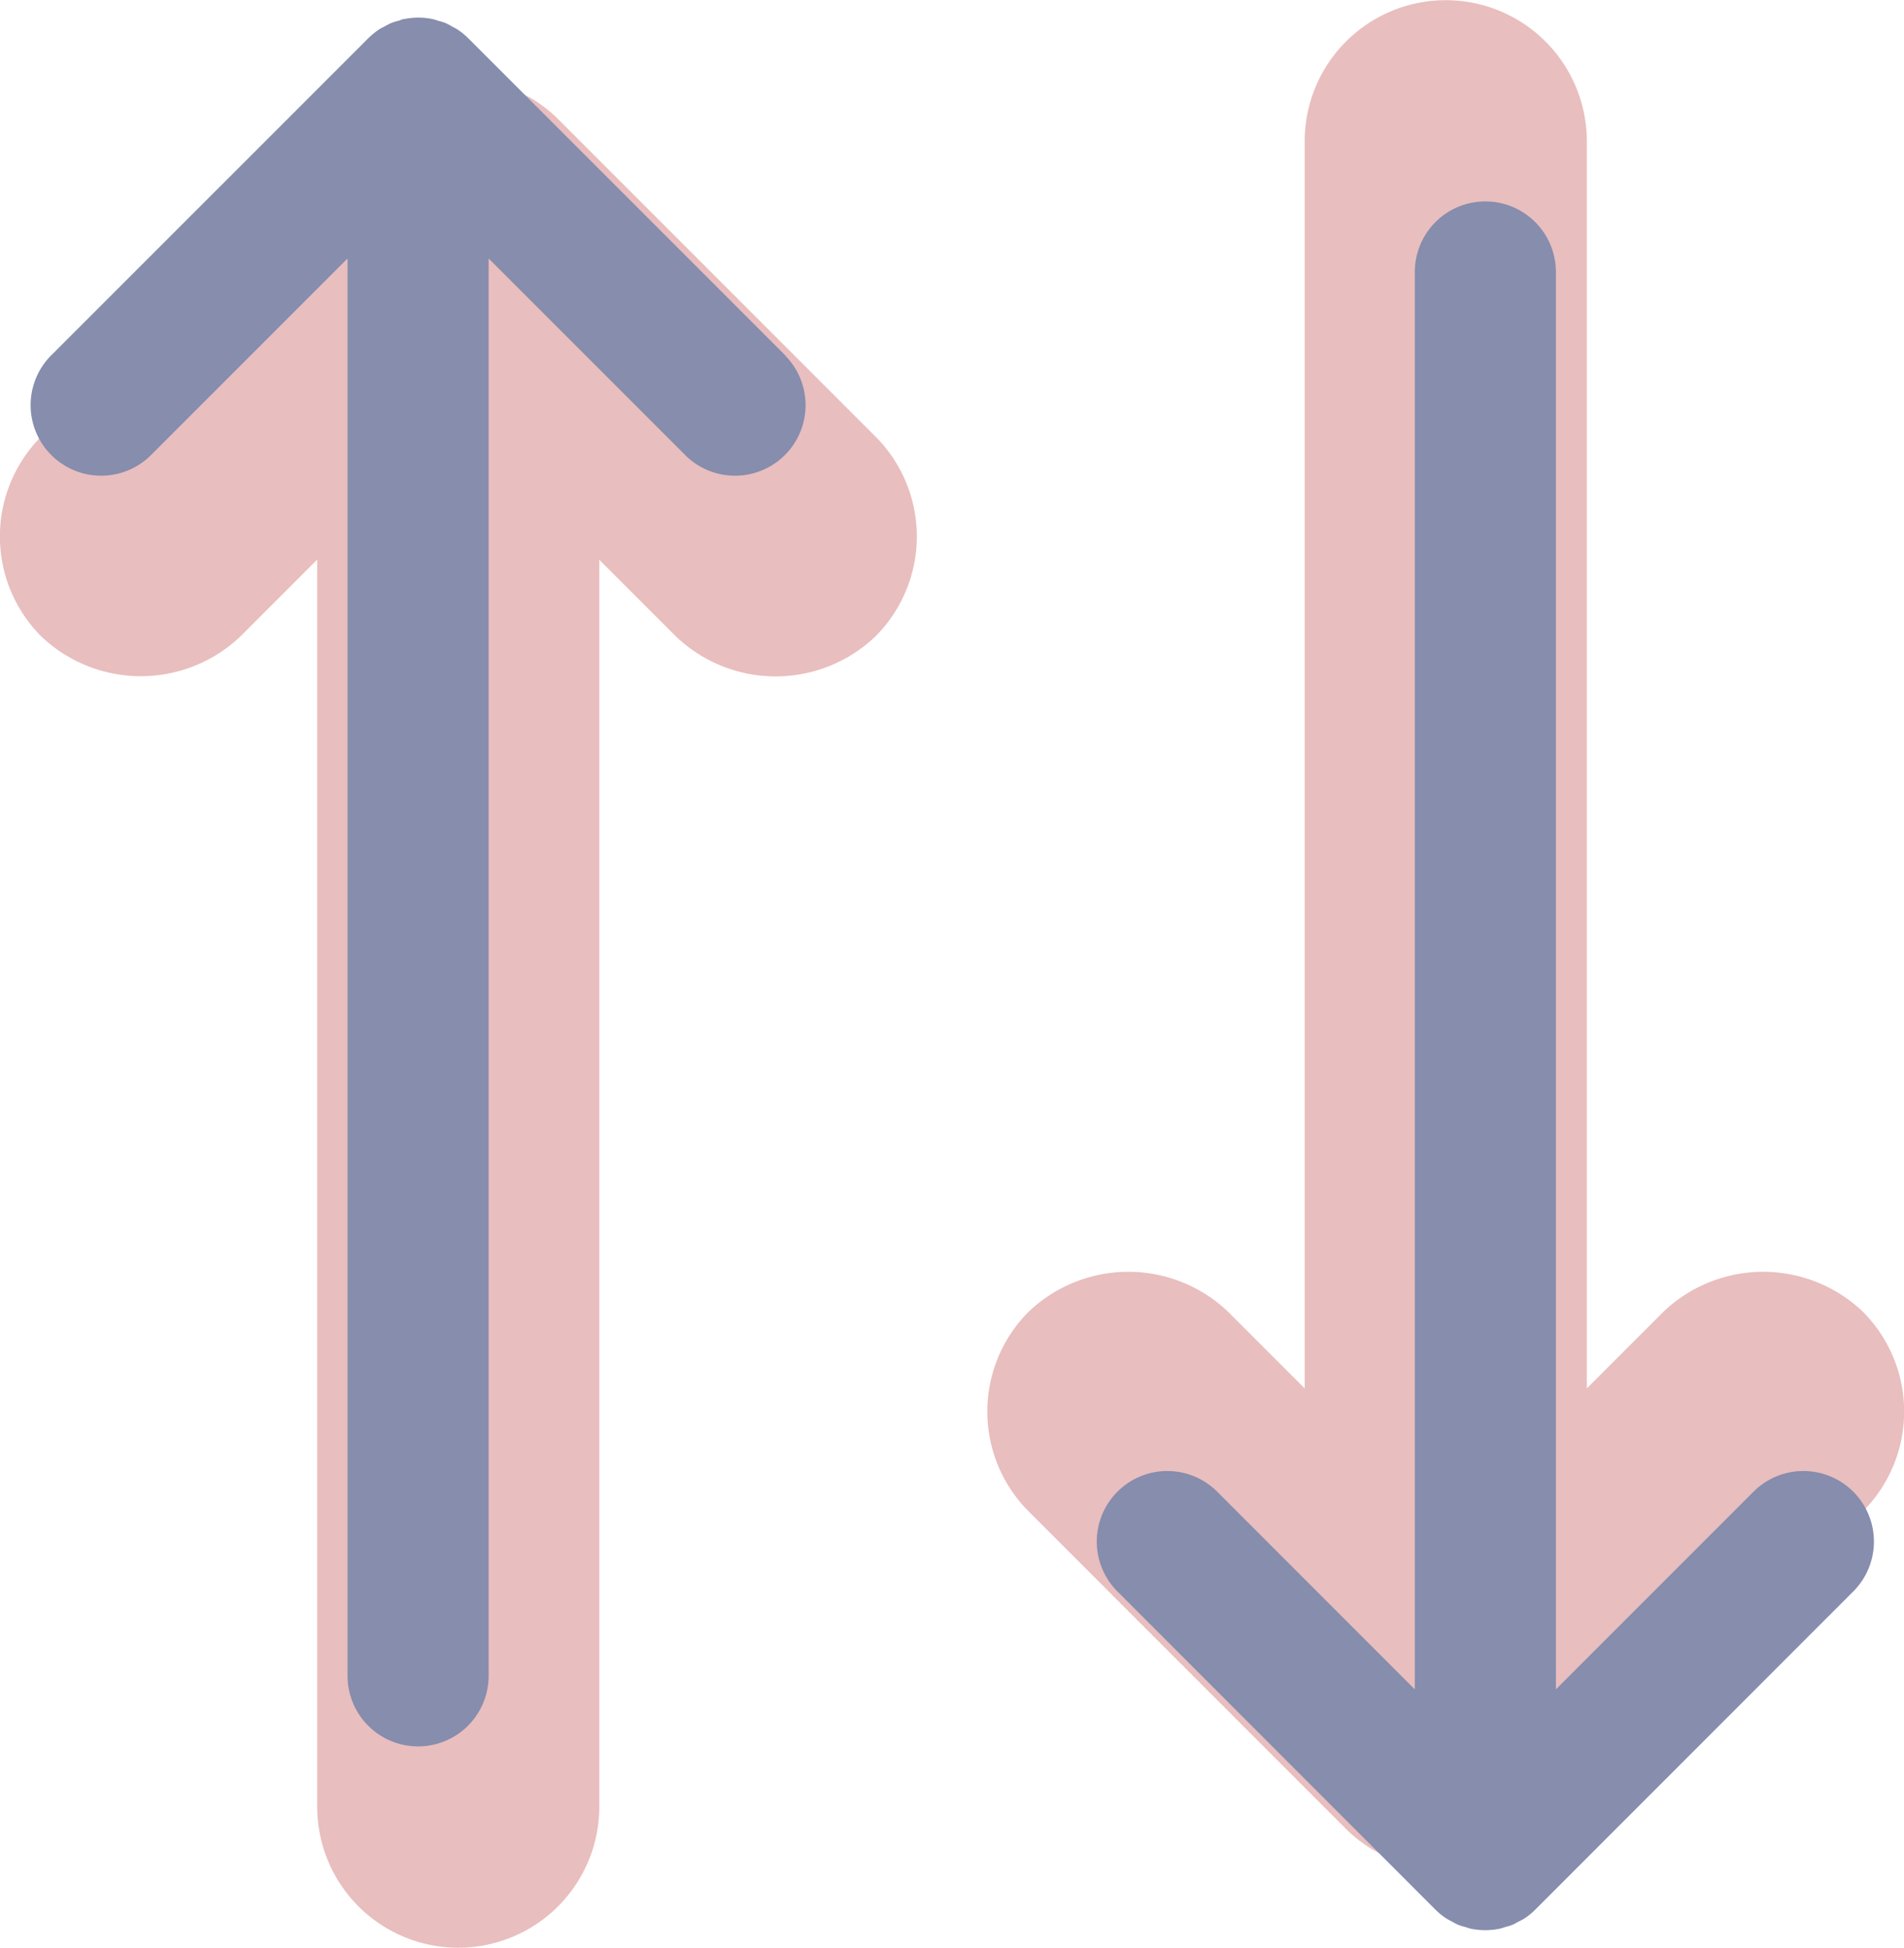 <svg id="Component_31_1" data-name="Component 31 – 1" xmlns="http://www.w3.org/2000/svg" width="20.434" height="20.897" viewBox="0 0 20.434 20.897">
  <path id="Path_1445" data-name="Path 1445" d="M990.862,1295.379l-3.409-3.409a1.57,1.57,0,0,0-.226-.184,1.22,1.22,0,0,0-.126-.072,1.169,1.169,0,0,0-.13-.065,1.077,1.077,0,0,0-.15-.051,1.179,1.179,0,0,0-.143-.039,1.519,1.519,0,0,0-.591,0,1.1,1.1,0,0,0-.132.036,1.213,1.213,0,0,0-.153.051,1.279,1.279,0,0,0-.139.07,1.07,1.07,0,0,0-.12.069,1.545,1.545,0,0,0-.23.188l-3.407,3.406a1.517,1.517,0,0,0,0,2.141,1.55,1.55,0,0,0,2.141,0l.822-.822v13.379a1.514,1.514,0,1,0,3.028,0V1296.7l.822.822a1.55,1.55,0,0,0,2.141,0A1.516,1.516,0,0,0,990.862,1295.379Zm-4.708-3.054Z" transform="translate(-981.465 -1290.694)" fill="#e9bebe"/>
  <path id="Path_1446" data-name="Path 1446" d="M990.434,1295.658l-3.406-3.406a.788.788,0,0,0-.116-.095c-.019-.013-.04-.021-.06-.033a.675.675,0,0,0-.07-.037.616.616,0,0,0-.078-.024.583.583,0,0,0-.063-.019.765.765,0,0,0-.3,0c-.022,0-.042.013-.064.019a.638.638,0,0,0-.078.024.736.736,0,0,0-.071.037c-.02.011-.04.019-.059.032a.791.791,0,0,0-.116.095l-3.407,3.406a.757.757,0,0,0,1.07,1.071l2.115-2.115v15.207a.757.757,0,1,0,1.514,0v-15.207l2.115,2.115a.757.757,0,0,0,1.07-1.071Z" transform="translate(-982.001 -1291.84)" fill="#868dad"/>
  <path id="Path_1447" data-name="Path 1447" d="M1009.892,1307.742l3.409,3.41a1.521,1.521,0,0,0,.226.184,1.181,1.181,0,0,0,.126.073,1.242,1.242,0,0,0,.13.066,1.146,1.146,0,0,0,.15.05,1.124,1.124,0,0,0,.143.039,1.533,1.533,0,0,0,.591,0,1.17,1.17,0,0,0,.132-.036,1.189,1.189,0,0,0,.153-.051,1.27,1.27,0,0,0,.139-.069,1.063,1.063,0,0,0,.12-.069,1.481,1.481,0,0,0,.23-.189l3.407-3.406a1.516,1.516,0,0,0,0-2.141,1.55,1.55,0,0,0-2.141,0l-.822.822v-13.38a1.514,1.514,0,0,0-3.028,0v13.38l-.822-.822a1.55,1.55,0,0,0-2.141,0A1.515,1.515,0,0,0,1009.892,1307.742Zm4.708,3.054Z" transform="translate(-998.855 -1291.529)" fill="#e9bebe"/>
  <path id="Path_1448" data-name="Path 1448" d="M1012.8,1309.949l3.406,3.407a.749.749,0,0,0,.116.095.641.641,0,0,0,.06.033.783.783,0,0,0,.07.037.643.643,0,0,0,.078.024.577.577,0,0,0,.063.019.776.776,0,0,0,.3,0,.664.664,0,0,0,.064-.019.682.682,0,0,0,.078-.024c.025-.011.047-.025.071-.037a.644.644,0,0,0,.059-.032.753.753,0,0,0,.116-.095l3.406-3.407a.757.757,0,1,0-1.071-1.07l-2.115,2.115v-15.207a.757.757,0,1,0-1.514,0v15.207l-2.115-2.115a.757.757,0,1,0-1.071,1.07Z" transform="translate(-1000.803 -1292.87)" fill="#868dad"/>
</svg>
